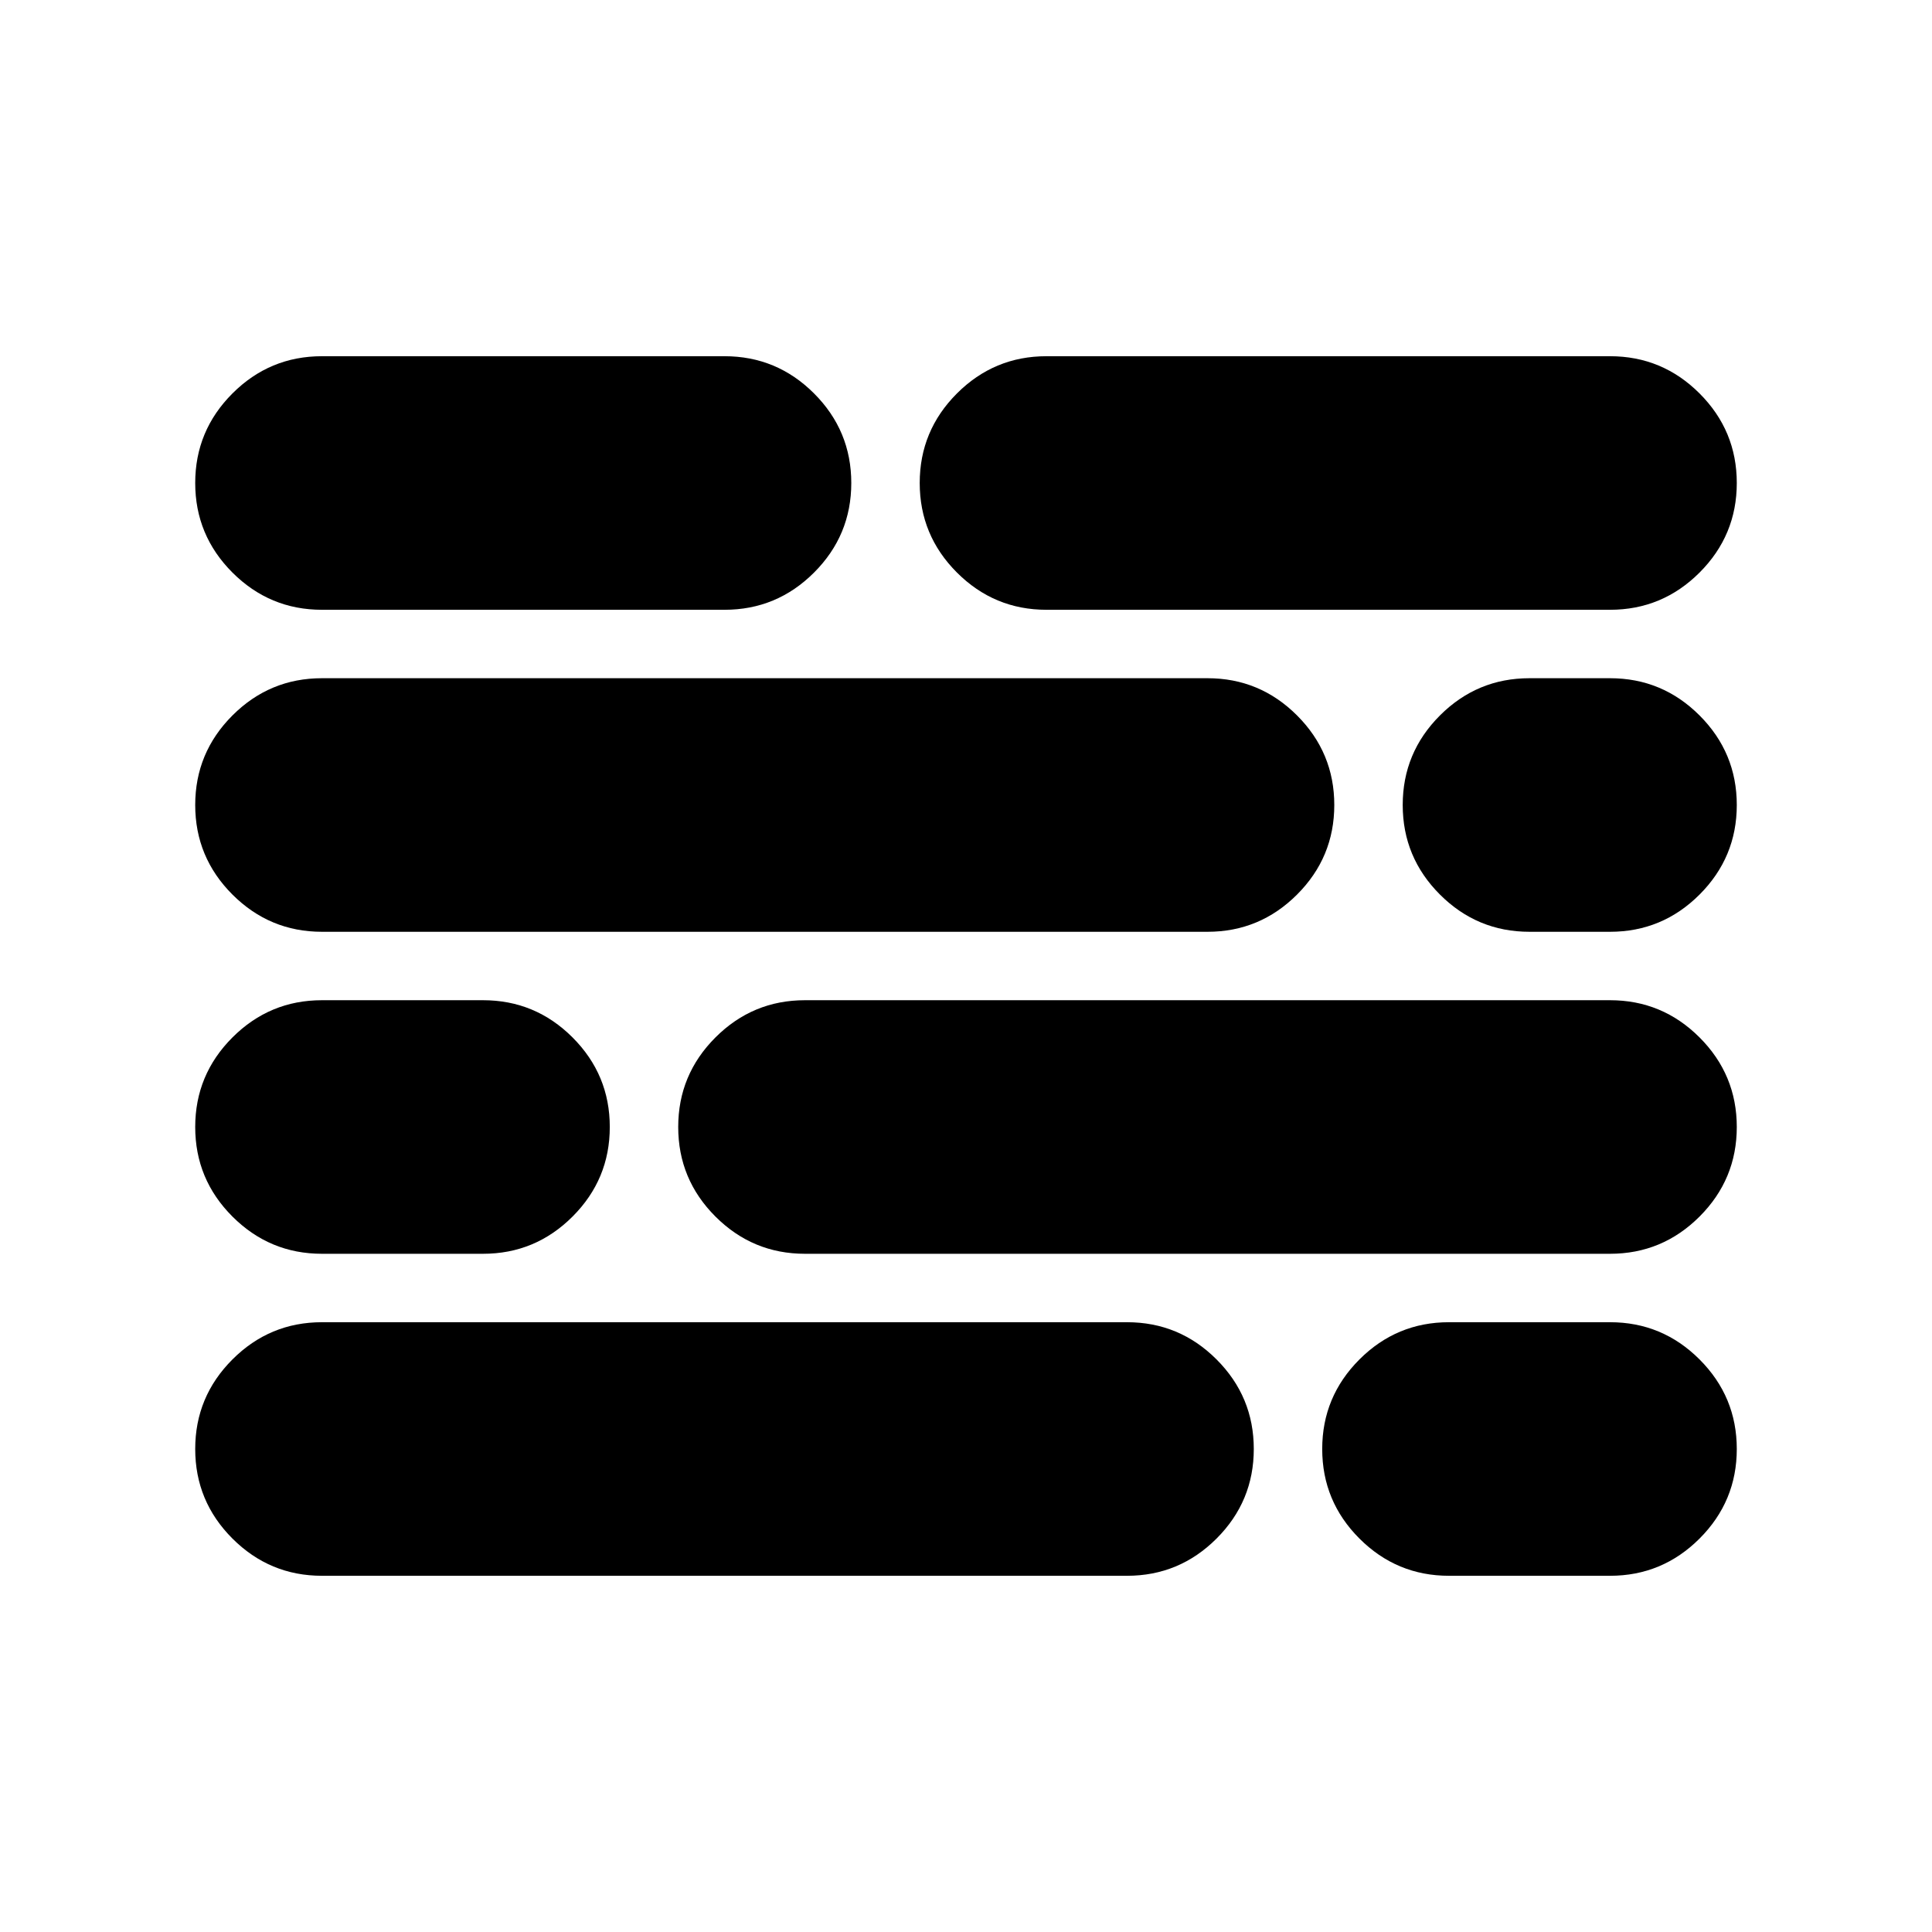 <svg xmlns="http://www.w3.org/2000/svg" height="24" viewBox="0 -960 960 960" width="24"><path d="M160-177q-26 0-44.5-18.5T97-240q0-26 18.5-44.5T160-303h400q26 0 44.5 18.5T623-240q0 26-18.5 44.5T560-177H160Zm560 0q-26 0-44.5-18.5T657-240q0-26 18.5-44.5T720-303h80q26 0 44.5 18.5T863-240q0 26-18.5 44.5T800-177h-80ZM160-337q-26 0-44.5-18.5T97-400q0-26 18.5-44.5T160-463h80q26 0 44.5 18.5T303-400q0 26-18.5 44.5T240-337h-80Zm240 0q-26 0-44.5-18.5T337-400q0-26 18.5-44.5T400-463h400q26 0 44.5 18.5T863-400q0 26-18.5 44.5T800-337H400ZM160-497q-26 0-44.5-18.5T97-560q0-26 18.5-44.5T160-623h440q26 0 44.5 18.5T663-560q0 26-18.5 44.5T600-497H160Zm600 0q-26 0-44.5-18.5T697-560q0-26 18.5-44.5T760-623h40q26 0 44.5 18.5T863-560q0 26-18.5 44.5T800-497h-40ZM160-657q-26 0-44.5-18.5T97-720q0-26 18.5-44.5T160-783h200q26 0 44.5 18.5T423-720q0 26-18.5 44.5T360-657H160Zm360 0q-26 0-44.5-18.5T457-720q0-26 18.5-44.5T520-783h280q26 0 44.5 18.5T863-720q0 26-18.5 44.5T800-657H520Z"/></svg>